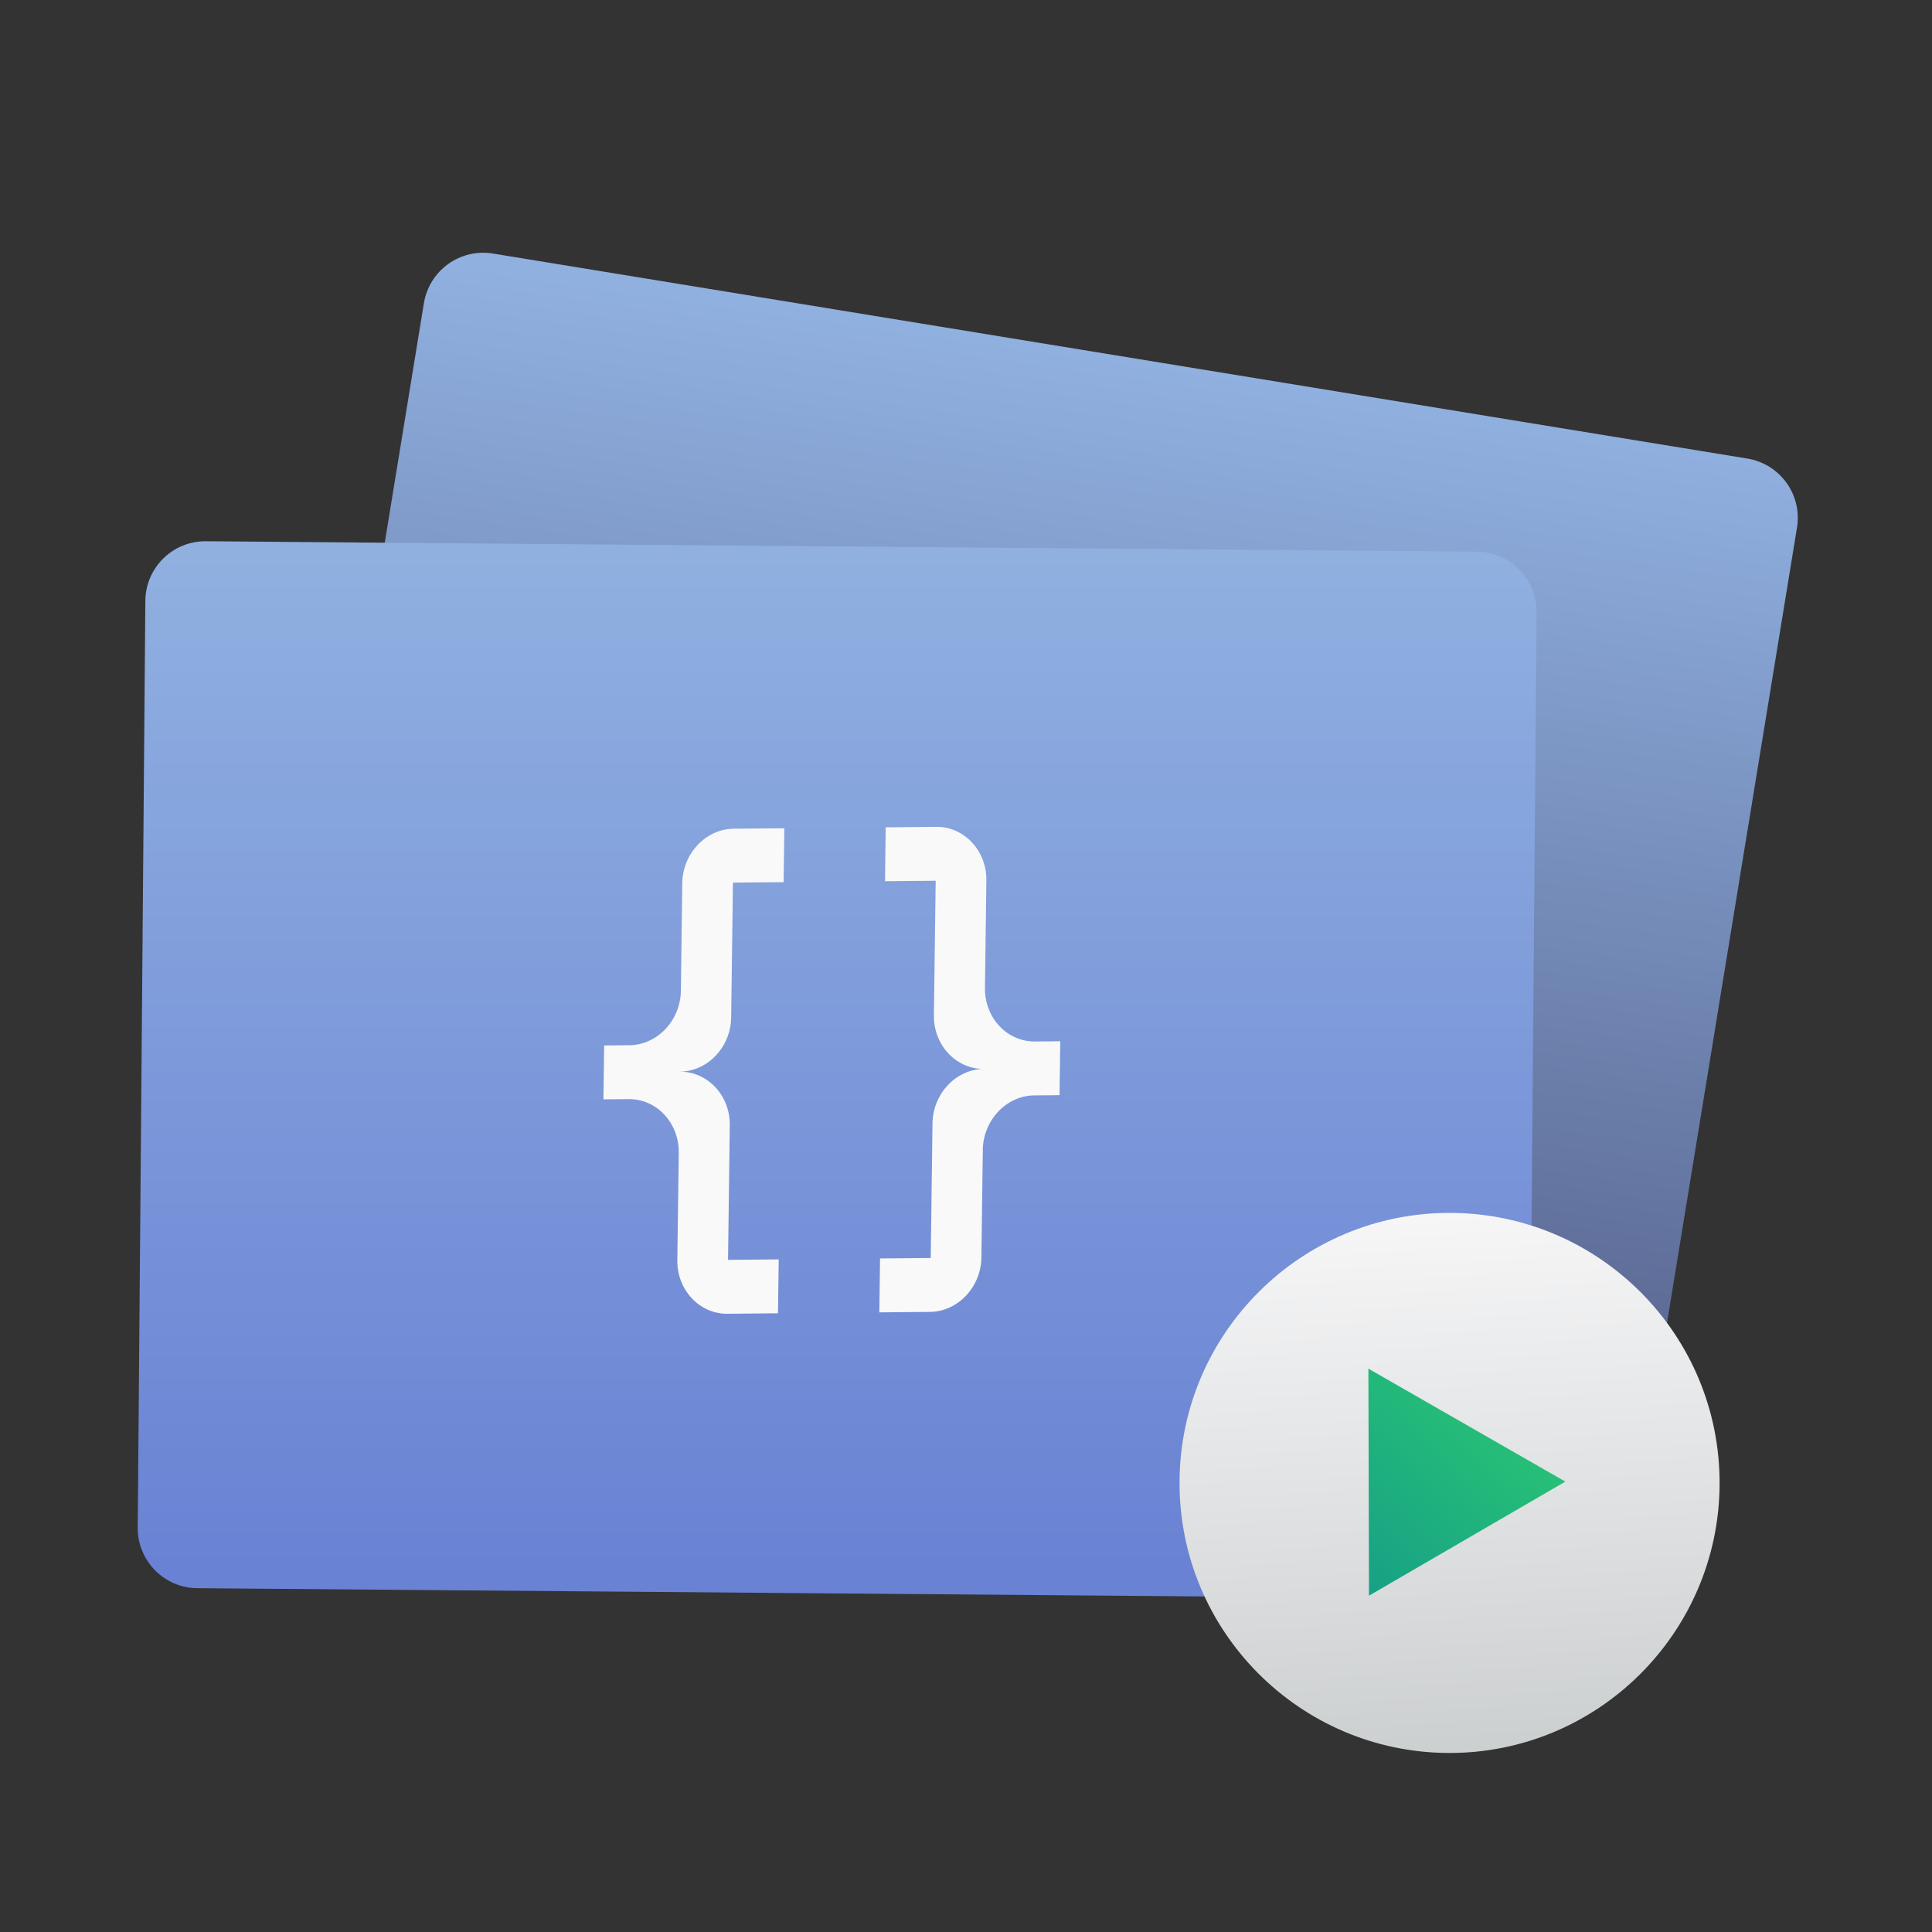 <!DOCTYPE svg  PUBLIC '-//W3C//DTD SVG 1.1//EN'  'http://www.w3.org/Graphics/SVG/1.1/DTD/svg11.dtd'>
<svg style="clip-rule:evenodd;fill-rule:evenodd;stroke-linejoin:round;stroke-miterlimit:1.414" version="1.1" viewBox="0 0 48 48" xmlns="http://www.w3.org/2000/svg">
 <rect x="0" y="0" width="48" height="48" fill="#333333" stroke="none"/>
 <path d="m44.646 13.107c0.064-0.391-0.03-0.791-0.261-1.112s-0.58-0.538-0.971-0.602c-5.603-0.916-25.565-4.178-31.168-5.094-0.391-0.064-0.791 0.03-1.112 0.261s-0.538 0.58-0.602 0.971c-0.739 4.526-2.975 18.2-3.714 22.725-0.133 0.814 0.418 1.581 1.231 1.714 5.604 0.916 25.565 4.179 31.169 5.095 0.391 0.064 0.791-0.03 1.112-0.261s0.538-0.58 0.602-0.971c0.739-4.526 2.975-18.2 3.714-22.726z" style="fill:url(#_Linear1)"/>
 <path d="m38.176 15.21c3e-3 -0.396-0.151-0.776-0.429-1.059-0.277-0.282-0.655-0.442-1.051-0.445-5.678-0.047-25.903-0.212-31.581-0.259-0.824-7e-3 -1.497 0.656-1.504 1.48-0.038 4.586-0.151 18.441-0.189 23.027-3e-3 0.396 0.151 0.776 0.429 1.059 0.277 0.282 0.655 0.442 1.051 0.445 5.678 0.047 25.903 0.212 31.581 0.259 0.824 7e-3 1.497-0.656 1.504-1.48 0.038-4.586 0.151-18.441 0.189-23.027z" style="fill:url(#_Linear2)"/>
 <path d="m36.04 30.134c3.704 0.015 6.697 3.033 6.683 6.735-0.015 3.703-3.033 6.697-6.735 6.683-3.703-0.016-6.697-3.033-6.683-6.735 0.016-3.704 3.033-6.697 6.735-6.683z" style="fill:url(#_Linear3)"/>
 <path d="m34.012 39.644l-0.015-5.641 4.893 2.807-4.878 2.834z" style="fill-rule:nonzero;fill:url(#_Linear4)"/>
 <path d="m18.228 20.589c-0.691 7e-3 -1.267 0.616-1.277 1.351l-0.035 2.678c-0.01 0.734-0.586 1.344-1.277 1.35l-0.629 6e-3 -0.018 1.339 0.63-6e-3c0.073 0 0.145 6e-3 0.217 0.018 0.598 0.107 1.033 0.662 1.025 1.31l-0.036 2.678c-9e-3 0.734 0.551 1.333 1.242 1.327l1.259-0.012 0.018-1.339-1.259 0.012 0.043-3.347c0.01-0.735-0.55-1.334-1.241-1.328 0.609-5e-3 1.141-0.48 1.255-1.119 0.013-0.076 0.02-0.154 0.021-0.231l0.044-3.348 1.259-0.011 0.018-1.339m3.777-0.035c0.691-6e-3 1.251 0.593 1.242 1.327l-0.035 2.678c-9e-3 0.648 0.426 1.203 1.024 1.31 0.072 0.012 0.144 0.018 0.217 0.018l0.63-6e-3 -0.018 1.339-0.629 6e-3c-0.691 6e-3 -1.267 0.616-1.277 1.35l-0.035 2.678c-0.01 0.735-0.586 1.344-1.277 1.351l-1.259 0.011 0.018-1.339 1.259-0.011 0.044-3.348c9e-3 -0.734 0.586-1.344 1.276-1.35-0.69 6e-3 -1.251-0.593-1.241-1.328l0.044-3.347-1.259 0.012 0.017-1.339 1.259-0.012z" style="fill-rule:nonzero;fill:#f9f9f9"/>
 <defs>
  <linearGradient id="_Linear1" x2="1" gradientTransform="matrix(3.714,-25.08,25.08,3.714,23.756,33.949)" gradientUnits="userSpaceOnUse">
   <stop style="stop-color:#55618b" offset="0"/>
   <stop style="stop-color:#90b0e0" offset="1"/>
  </linearGradient>
  <linearGradient id="_Linear2" x2="1" gradientTransform="matrix(-.174 -25.353 25.353 -.174 20.727 39.007)" gradientUnits="userSpaceOnUse">
   <stop style="stop-color:#6a82d4" offset="0"/>
   <stop style="stop-color:#90b0e0" offset="1"/>
  </linearGradient>
  <linearGradient id="_Linear3" x2="1" gradientTransform="matrix(-.624 -13.067 13.067 -.624 36.247 43.257)" gradientUnits="userSpaceOnUse">
   <stop style="stop-color:#cdd0d1" offset="0"/>
   <stop style="stop-color:#f6f6f7" offset="1"/>
  </linearGradient>
  <linearGradient id="_Linear4" x2="1" gradientTransform="matrix(5.053,-5.543,5.543,5.053,33.888,39.641)" gradientUnits="userSpaceOnUse">
   <stop style="stop-color:#16a085" offset="0"/>
   <stop style="stop-color:#2dcb72" offset="1"/>
  </linearGradient>
 </defs>
</svg>
